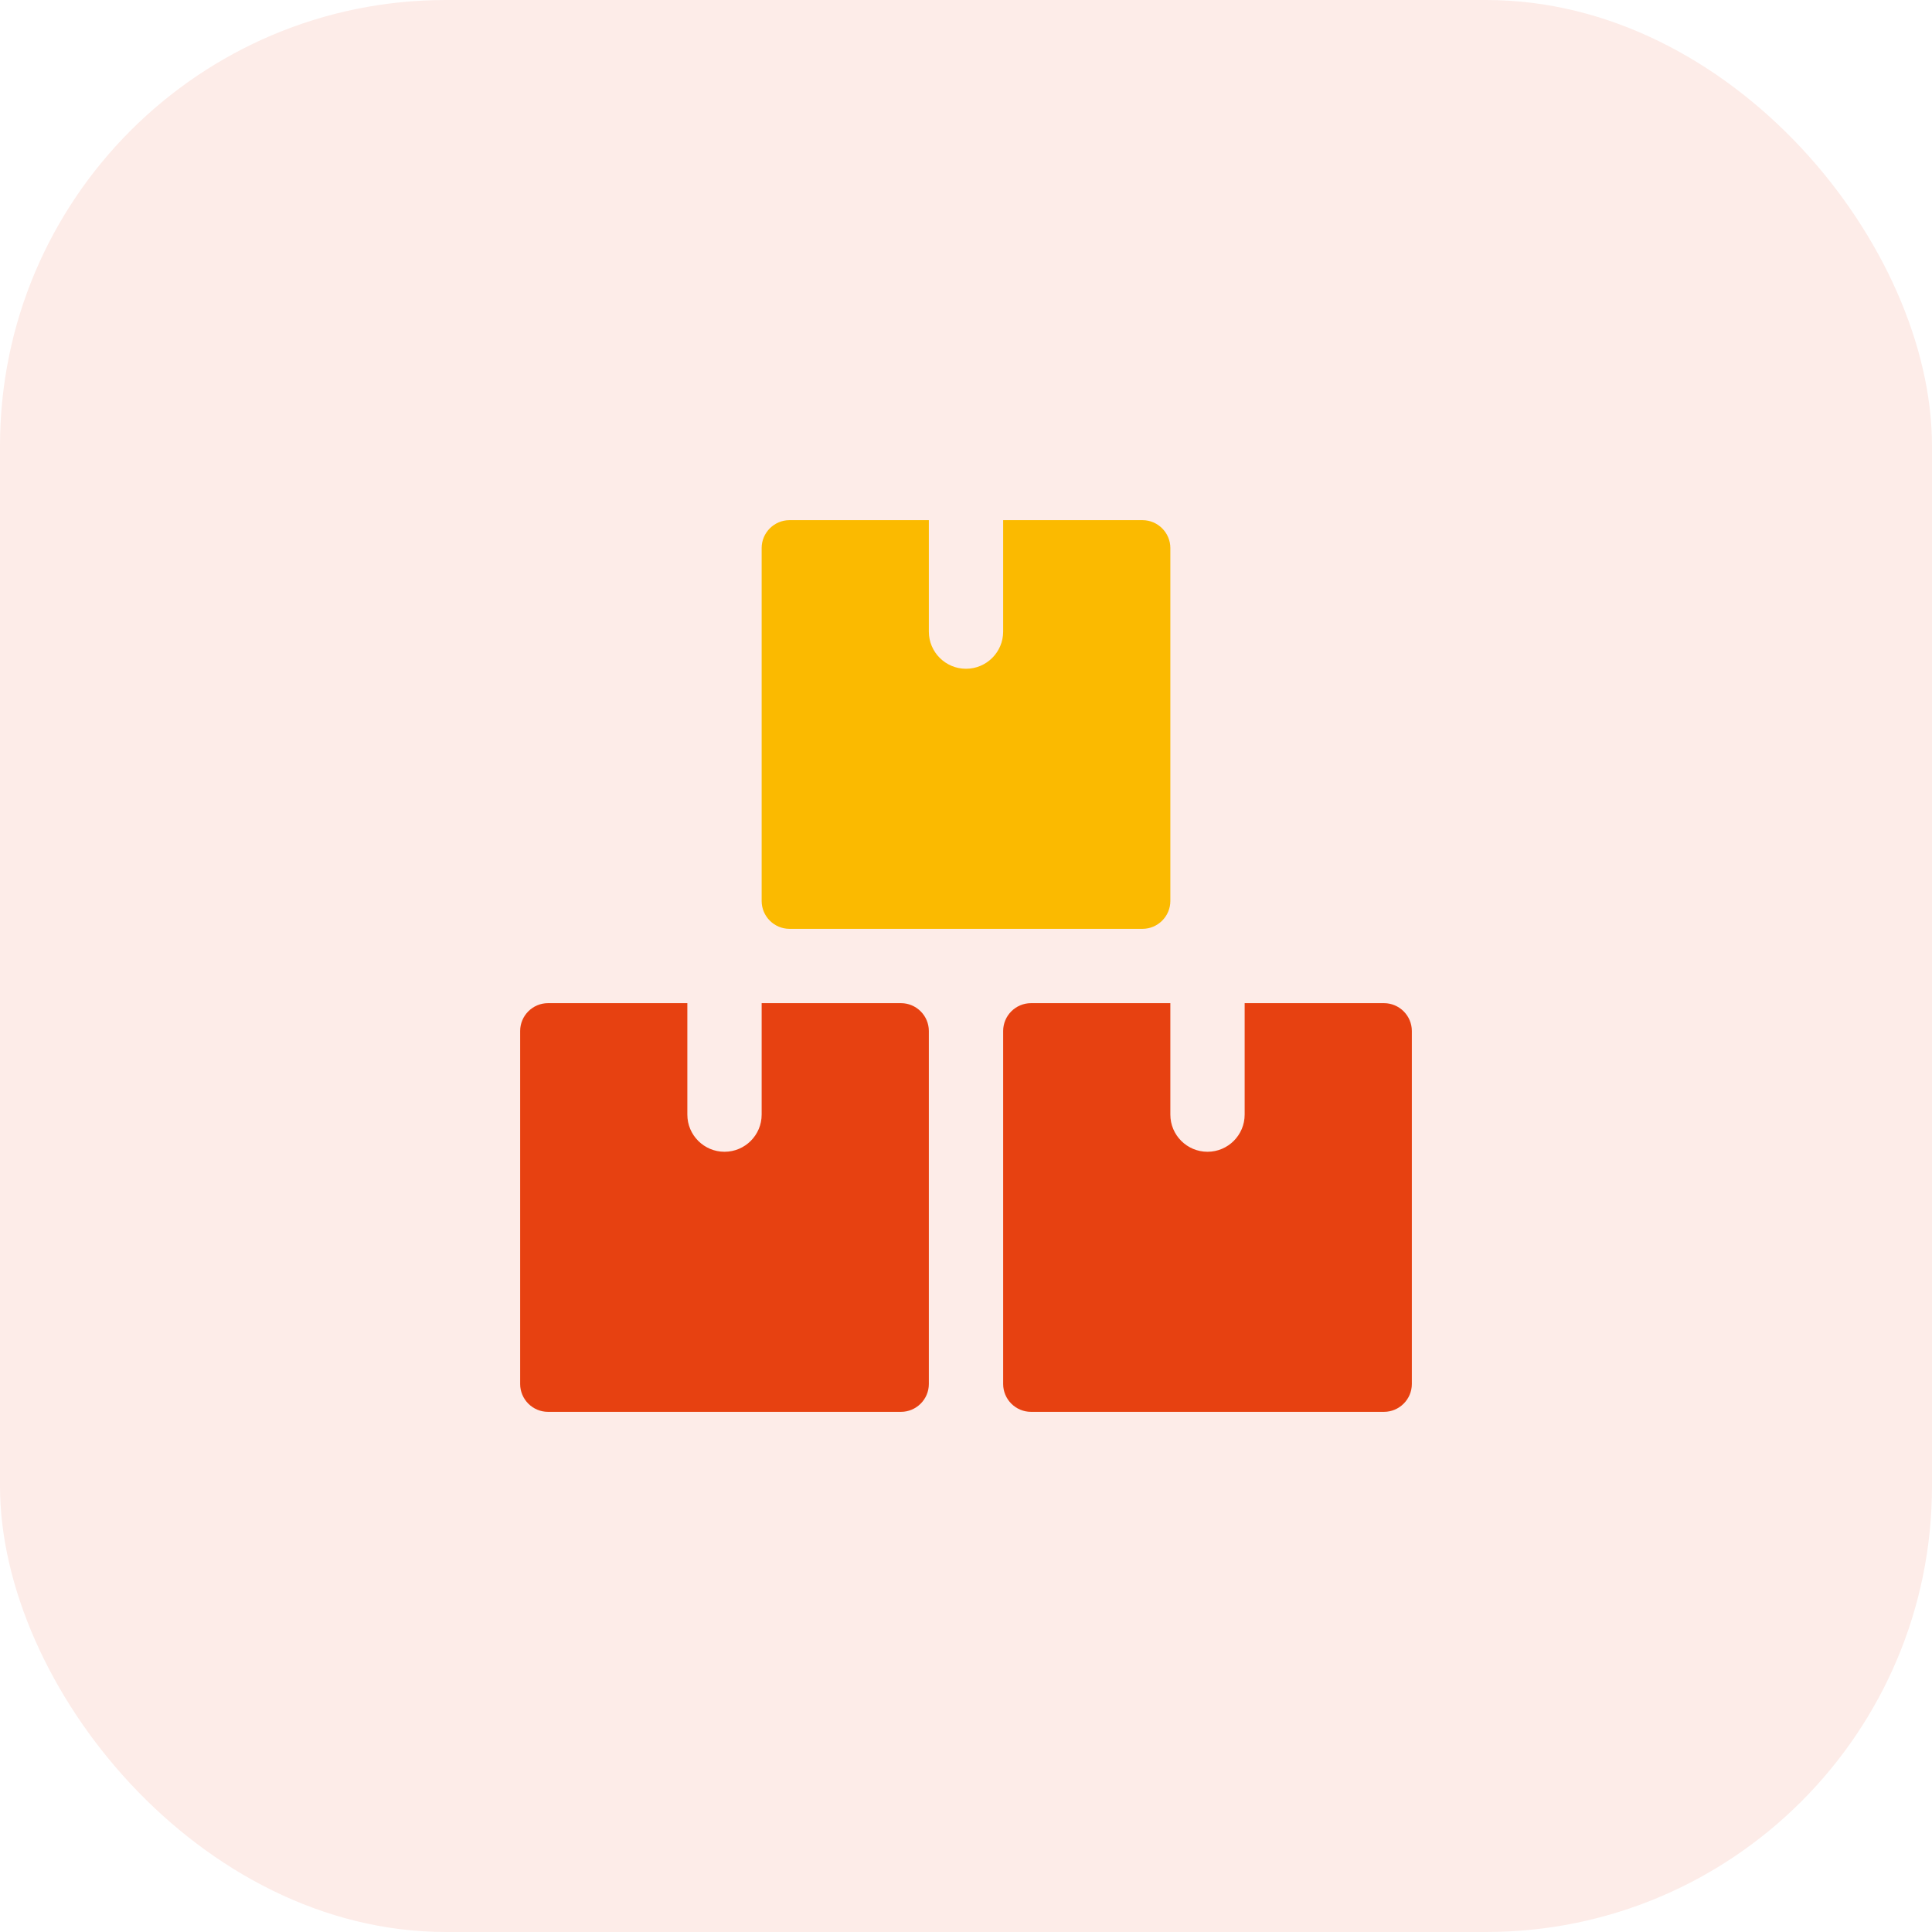 <svg width="52" height="52" viewBox="0 0 52 52" fill="none" xmlns="http://www.w3.org/2000/svg">
<rect width="52" height="52" fill="#1E1E1E"/>
<g clip-path="url(#clip0_790_7508)">
<rect width="390" height="844" transform="translate(-306 -144)" fill="white"/>
<g filter="url(#filter0_d_790_7508)">
<rect x="-290" y="-16" width="358" height="84" rx="16" fill="white"/>
</g>
<rect width="52" height="52" rx="12" fill="#FDECE8"/>
<g clip-path="url(#clip1_790_7508)">
<path d="M25 27.75C25 27.337 24.662 27 24.25 27H20.5V30C20.5 30.552 20.052 31 19.5 31C18.948 31 18.5 30.552 18.5 30V27H14.75C14.337 27 14 27.337 14 27.75V37.25C14 37.663 14.337 38 14.75 38H24.25C24.662 38 25 37.663 25 37.25V27.75Z" fill="#E74111"/>
<path d="M38 27.75C38 27.337 37.662 27 37.25 27H33.5V30C33.5 30.552 33.052 31 32.5 31C31.948 31 31.5 30.552 31.5 30V27H27.75C27.337 27 27 27.337 27 27.75V37.25C27 37.663 27.337 38 27.75 38H37.25C37.662 38 38 37.663 38 37.25V27.75Z" fill="#E74111"/>
<path d="M31.5 14.75C31.5 14.338 31.162 14 30.75 14H27V17C27 17.552 26.552 18 26 18C25.448 18 25 17.552 25 17V14H21.25C20.837 14 20.5 14.338 20.5 14.75V24.25C20.5 24.663 20.837 25 21.25 25H30.75C31.162 25 31.5 24.663 31.5 24.25V14.75Z" fill="#FBBA00"/>
</g>
</g>
<defs>
<filter id="filter0_d_790_7508" x="-306" y="-28" width="390" height="116" filterUnits="userSpaceOnUse" color-interpolation-filters="sRGB">
<feFlood flood-opacity="0" result="BackgroundImageFix"/>
<feColorMatrix in="SourceAlpha" type="matrix" values="0 0 0 0 0 0 0 0 0 0 0 0 0 0 0 0 0 0 127 0" result="hardAlpha"/>
<feOffset dy="4"/>
<feGaussianBlur stdDeviation="8"/>
<feComposite in2="hardAlpha" operator="out"/>
<feColorMatrix type="matrix" values="0 0 0 0 0.129 0 0 0 0 0.129 0 0 0 0 0.129 0 0 0 0.08 0"/>
<feBlend mode="normal" in2="BackgroundImageFix" result="effect1_dropShadow_790_7508"/>
<feBlend mode="normal" in="SourceGraphic" in2="effect1_dropShadow_790_7508" result="shape"/>
</filter>
<clipPath id="clip0_790_7508">
<rect width="390" height="844" fill="white" transform="translate(-306 -144)"/>
</clipPath>
<clipPath id="clip1_790_7508">
<rect width="24" height="24" fill="white" transform="translate(14 14)"/>
</clipPath>
</defs>
</svg>
